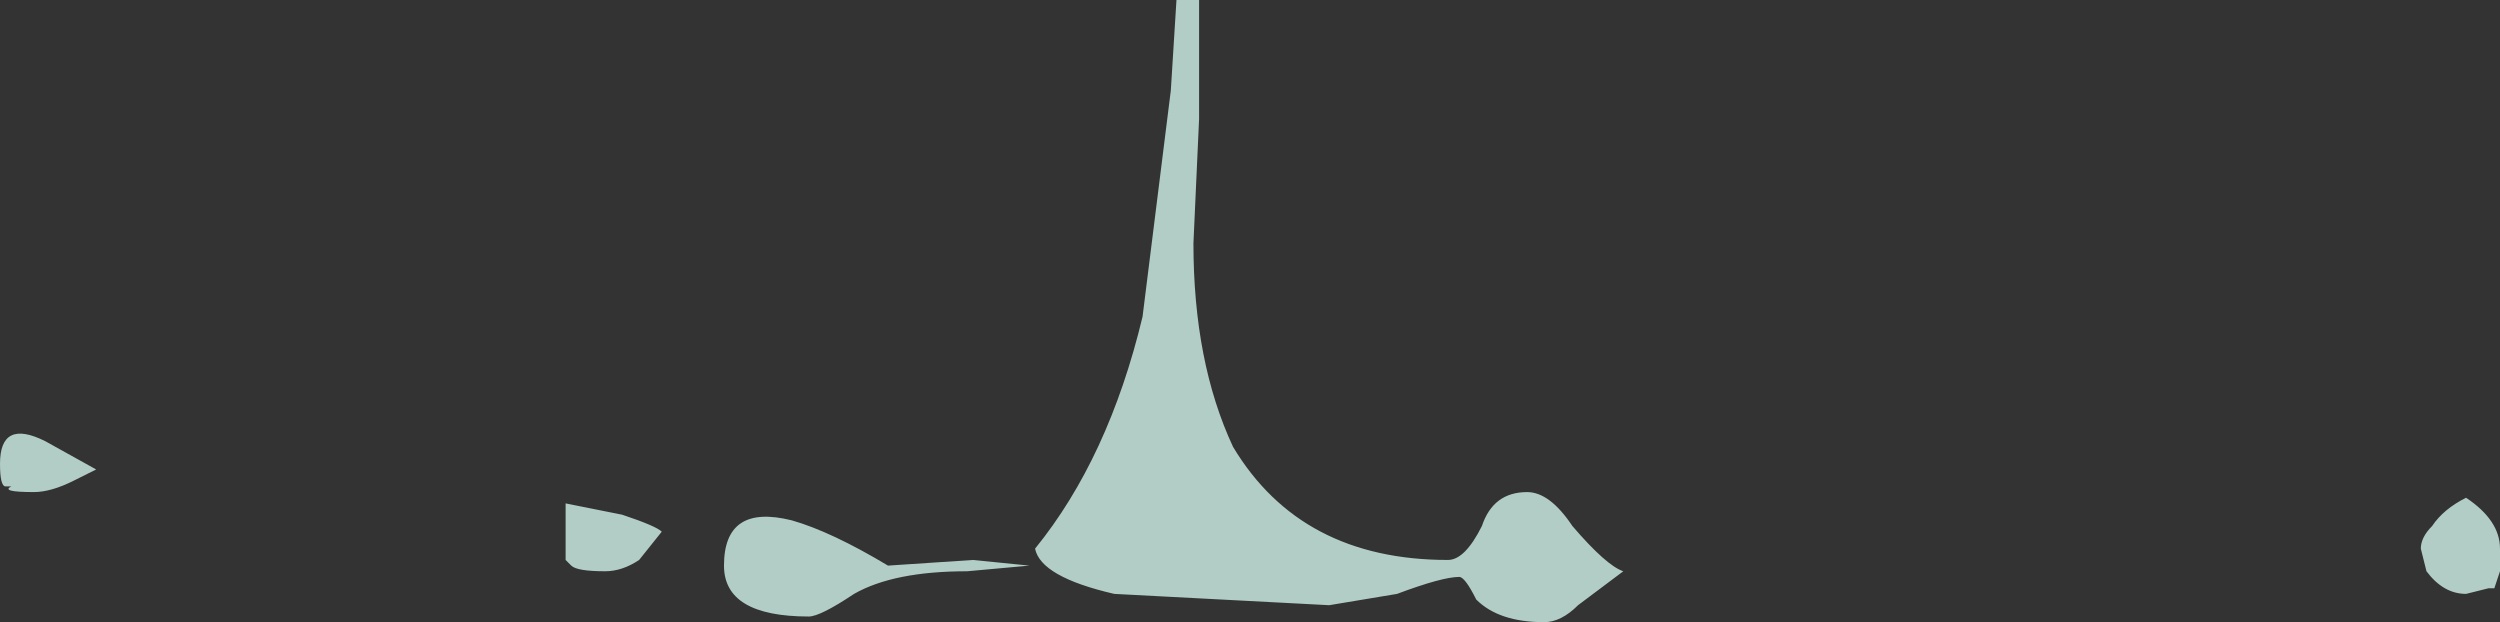 <?xml version="1.0" encoding="UTF-8" standalone="no"?>
<svg xmlns:ffdec="https://www.free-decompiler.com/flash" xmlns:xlink="http://www.w3.org/1999/xlink" ffdec:objectType="shape" height="5.5px" width="22.1px" xmlns="http://www.w3.org/2000/svg">
  <rect width="100%" height="100%" fill="#333333" stroke="none"/>
  <g transform="matrix(1.0, 0.0, 0.0, 1.0, 11.35, 4.6)">
    <path d="M10.05 0.25 Q10.05 0.15 10.15 0.05 10.25 -0.1 10.45 -0.2 10.75 0.0 10.75 0.25 L10.75 0.45 10.7 0.6 10.65 0.6 10.45 0.65 Q10.25 0.65 10.1 0.45 L10.05 0.25 M3.0 0.45 L2.6 0.75 Q2.45 0.9 2.3 0.9 1.9 0.9 1.7 0.7 1.6 0.5 1.55 0.5 1.4 0.5 1.0 0.65 L0.4 0.75 -1.5 0.65 Q-2.15 0.5 -2.2 0.25 -1.55 -0.55 -1.25 -1.8 L-1.0 -3.8 -0.95 -4.6 -0.75 -4.6 Q-0.75 -4.2 -0.75 -3.55 L-0.8 -2.45 Q-0.8 -1.4 -0.45 -0.65 0.15 0.35 1.45 0.35 1.6 0.35 1.75 0.05 1.85 -0.25 2.15 -0.25 2.35 -0.25 2.55 0.05 2.85 0.4 3.0 0.45 M-5.85 -0.05 Q-5.55 0.05 -5.5 0.1 L-5.7 0.35 Q-5.85 0.45 -6.0 0.45 -6.25 0.45 -6.3 0.4 L-6.35 0.35 -6.35 -0.15 -5.85 -0.05 M-10.7 -0.35 Q-10.9 -0.25 -11.05 -0.25 -11.35 -0.25 -11.25 -0.3 L-11.3 -0.3 Q-11.35 -0.3 -11.35 -0.5 -11.35 -0.9 -10.95 -0.7 L-10.5 -0.45 -10.7 -0.35 M-2.8 0.45 Q-3.45 0.45 -3.8 0.65 -4.1 0.85 -4.2 0.85 -4.95 0.85 -4.95 0.4 -4.95 -0.15 -4.35 0.0 -4.0 0.1 -3.5 0.4 L-2.75 0.35 -2.25 0.4 -2.8 0.45" fill="#d9fff6" fill-opacity="0.753" fill-rule="evenodd" stroke="none"/>
  </g>
</svg>
